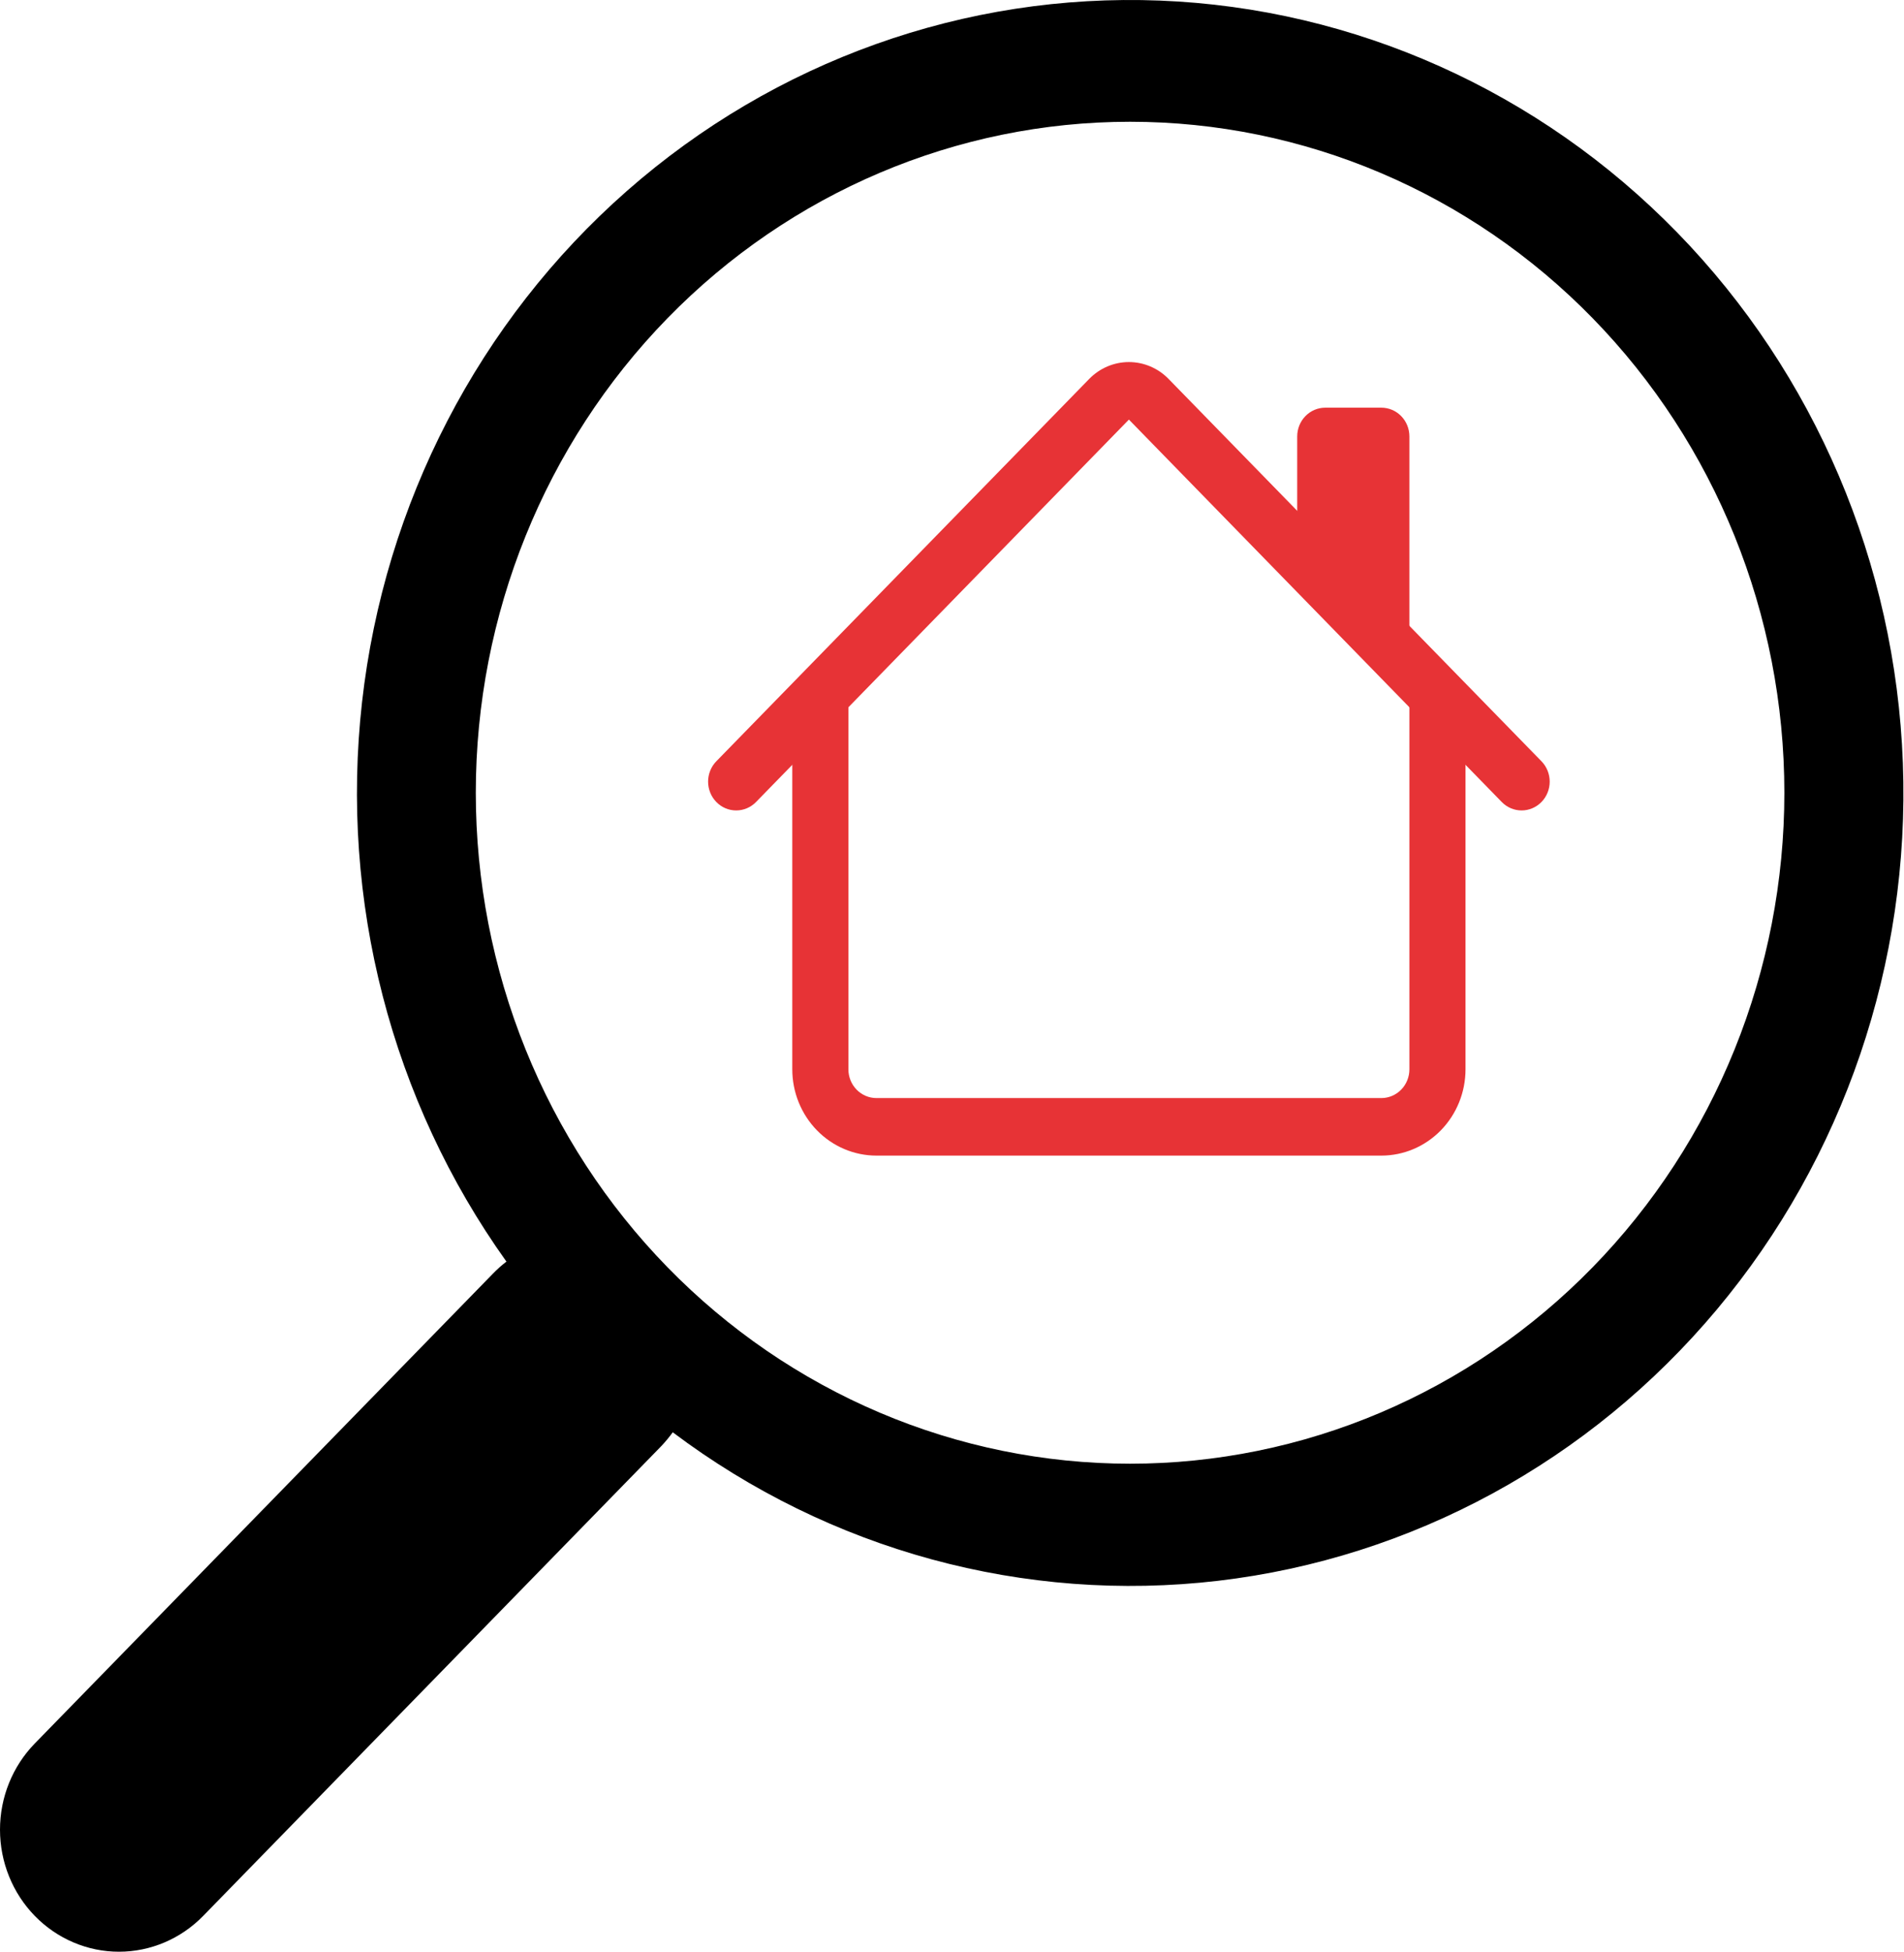 <svg width="121" height="124" viewBox="0 0 121 124" fill="none" xmlns="http://www.w3.org/2000/svg">
<path d="M32.188 80.149C24.868 69.909 21.589 57.213 23.008 44.602C24.427 31.99 30.438 20.393 39.84 12.13C49.242 3.868 61.341 -0.451 73.716 0.037C86.091 0.526 97.829 5.787 106.583 14.767C115.337 23.747 120.46 35.784 120.928 48.47C121.396 61.156 117.174 73.555 109.107 83.187C101.04 92.819 89.722 98.973 77.419 100.419C65.115 101.864 52.733 98.494 42.749 90.983H42.757C42.53 91.293 42.288 91.587 42.016 91.874L12.91 121.71C11.493 123.164 9.57 123.982 7.564 123.983C5.559 123.983 3.635 123.167 2.217 121.714C0.798 120.261 0.001 118.29 4.73106e-07 116.234C-0.001 114.178 0.795 112.206 2.213 110.752L31.319 80.916C31.589 80.635 31.879 80.376 32.188 80.141V80.149ZM30.237 50.359C30.237 55.956 31.313 61.499 33.403 66.67C35.492 71.841 38.555 76.54 42.416 80.498C46.277 84.456 50.861 87.596 55.905 89.738C60.95 91.88 66.357 92.982 71.817 92.982C77.277 92.982 82.684 91.88 87.729 89.738C92.773 87.596 97.357 84.456 101.218 80.498C105.079 76.54 108.142 71.841 110.231 66.67C112.321 61.499 113.397 55.956 113.397 50.359C113.397 39.054 109.016 28.213 101.218 20.219C93.421 12.226 82.845 7.735 71.817 7.735C60.789 7.735 50.214 12.226 42.416 20.219C34.618 28.213 30.237 39.054 30.237 50.359Z" fill="black"/>
<path fill-rule="evenodd" clip-rule="evenodd" d="M50.35 67.927V44.171H53.916V67.927C53.916 68.412 54.103 68.877 54.438 69.22C54.772 69.562 55.225 69.755 55.698 69.755H87.786C88.258 69.755 88.712 69.562 89.046 69.22C89.381 68.877 89.568 68.412 89.568 67.927V44.171H93.134V67.927C93.134 69.382 92.57 70.776 91.567 71.804C90.564 72.832 89.204 73.41 87.786 73.41H55.698C54.28 73.41 52.919 72.832 51.917 71.804C50.914 70.776 50.35 69.382 50.35 67.927ZM89.568 27.725V40.517L82.438 33.207V27.725C82.438 27.24 82.626 26.775 82.96 26.433C83.294 26.09 83.748 25.898 84.22 25.898H87.786C88.258 25.898 88.712 26.09 89.046 26.433C89.381 26.775 89.568 27.24 89.568 27.725Z" fill="#E73336"/>
<path fill-rule="evenodd" clip-rule="evenodd" d="M69.221 24.07C69.89 23.385 70.796 23 71.742 23C72.687 23 73.594 23.385 74.262 24.07L97.961 48.36C98.296 48.703 98.484 49.168 98.484 49.654C98.484 50.139 98.296 50.604 97.961 50.947C97.626 51.291 97.172 51.483 96.699 51.483C96.225 51.483 95.771 51.291 95.437 50.947L71.742 26.654L48.047 50.947C47.712 51.291 47.258 51.483 46.785 51.483C46.311 51.483 45.857 51.291 45.523 50.947C45.188 50.604 45 50.139 45 49.654C45 49.168 45.188 48.703 45.523 48.36L69.221 24.07Z" fill="#E73336"/>
</svg>

